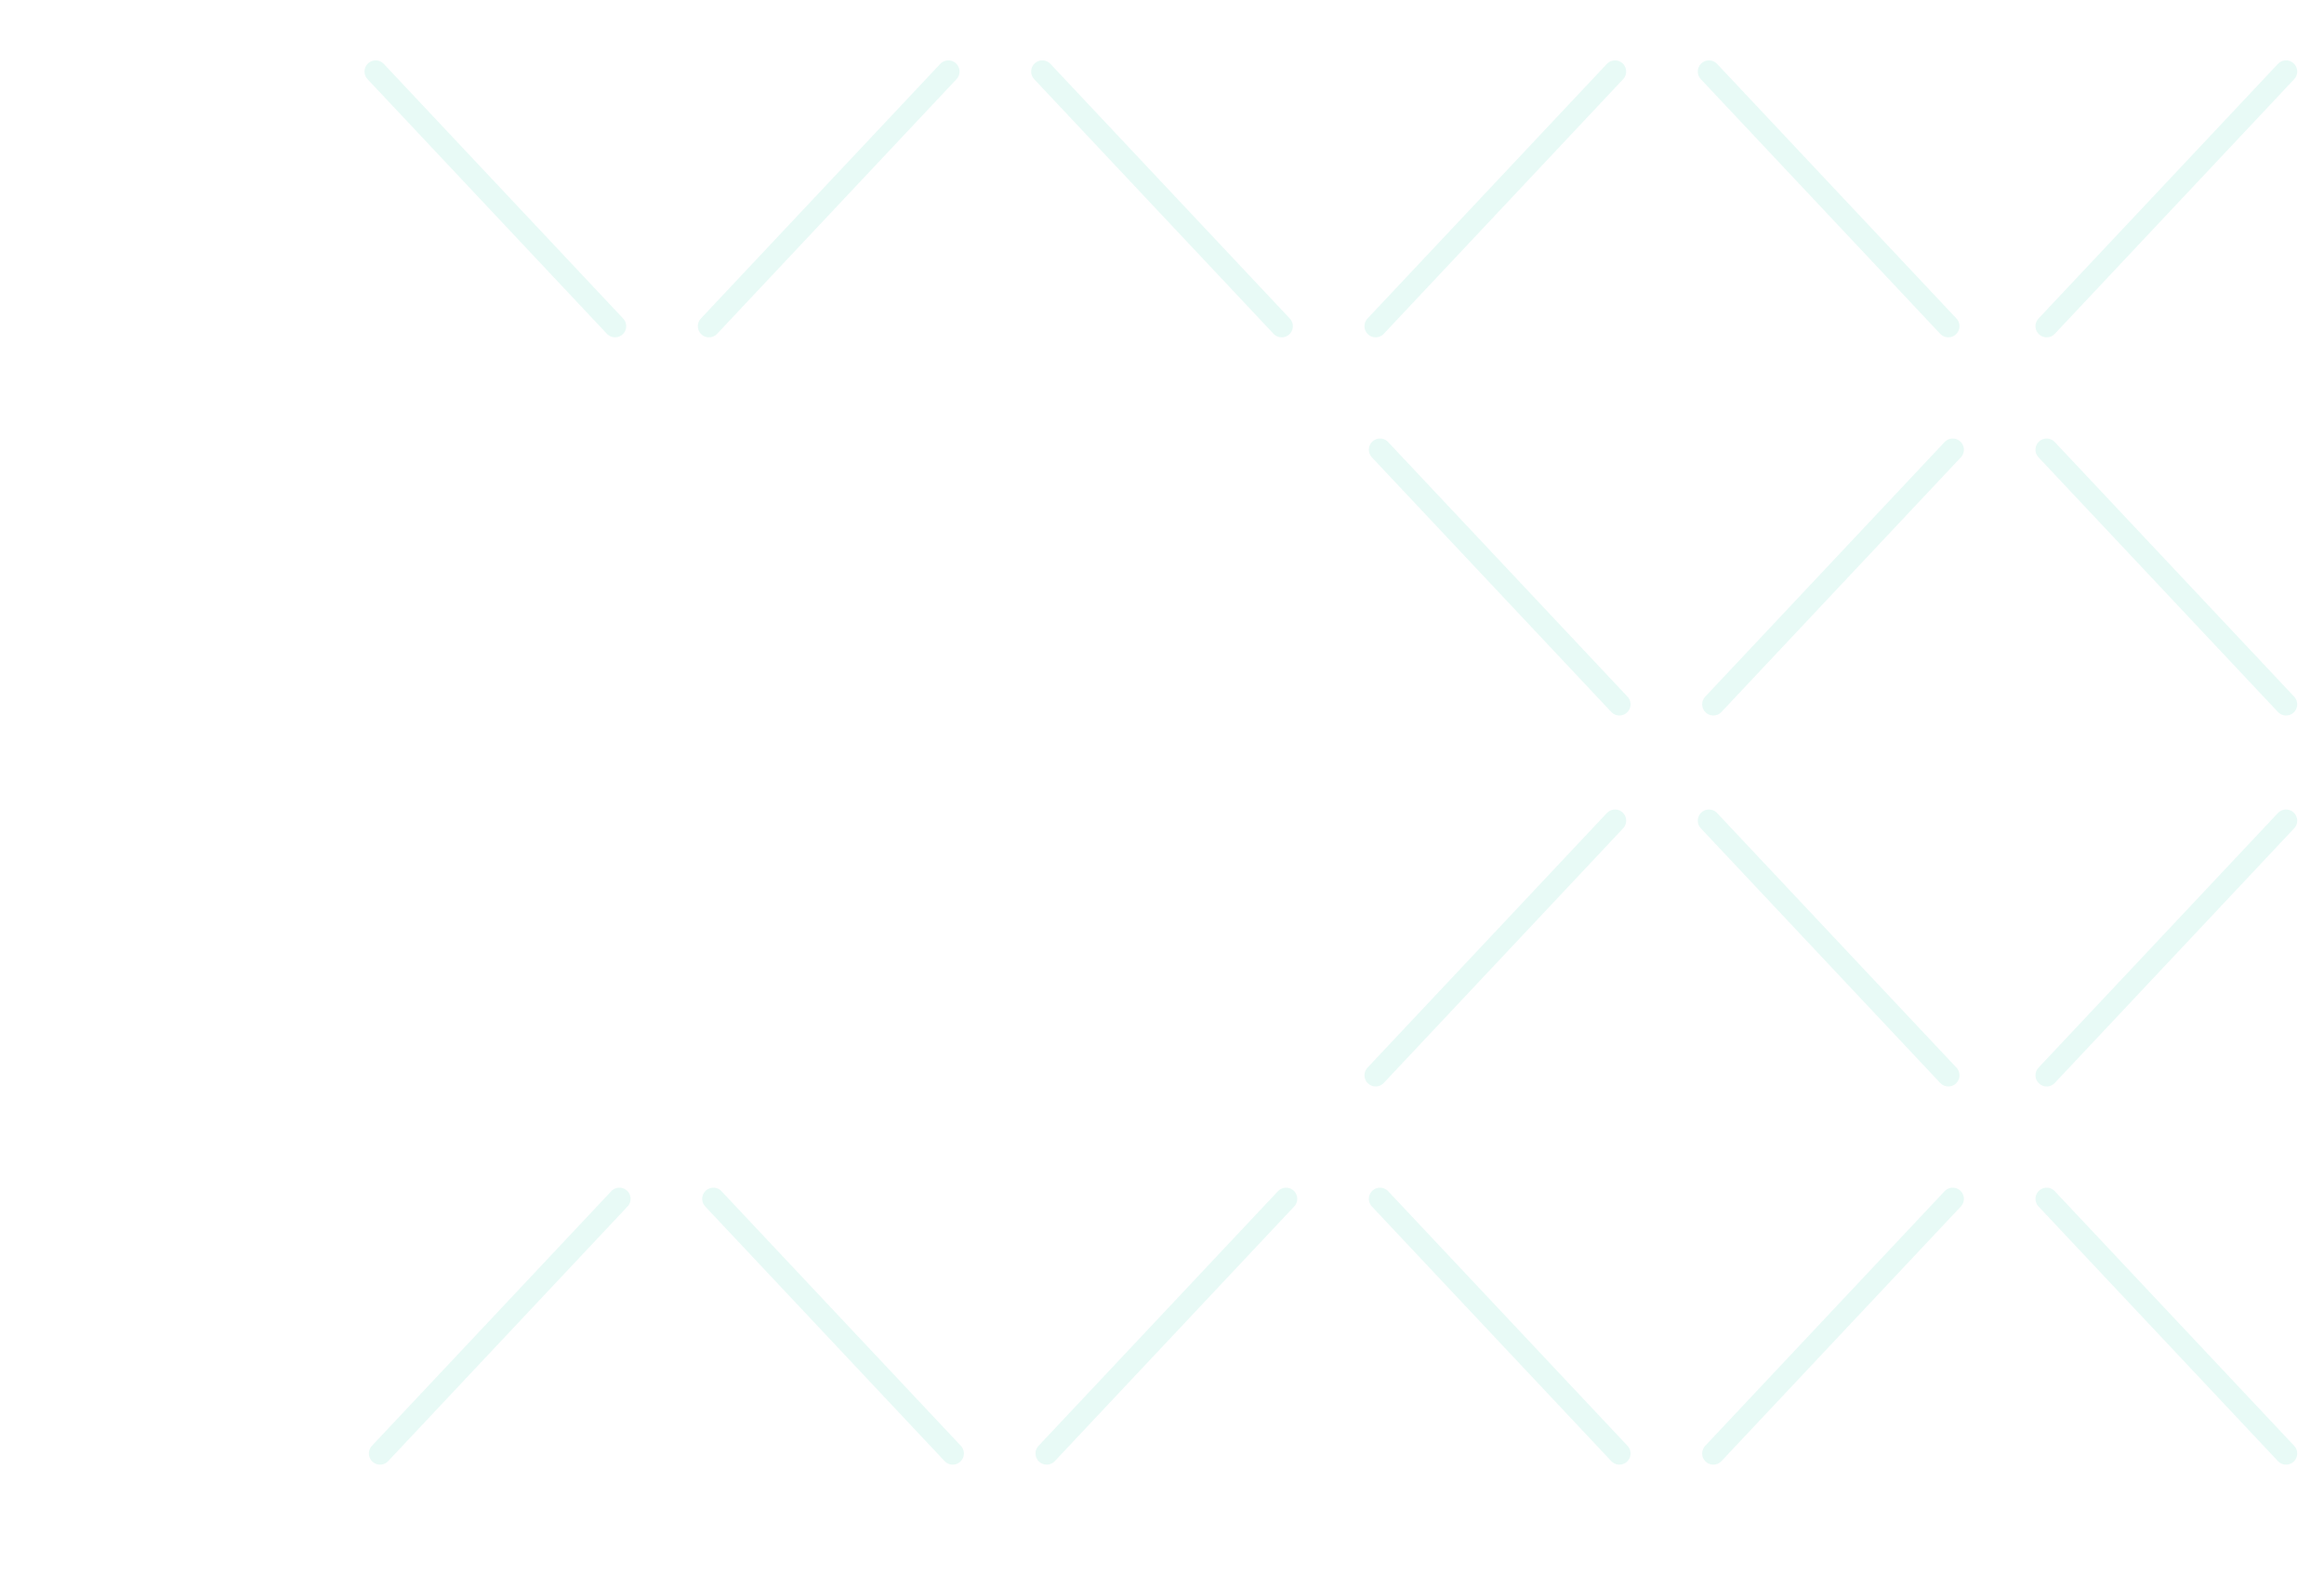 <svg id="Layer_1" data-name="Layer 1" xmlns="http://www.w3.org/2000/svg" viewBox="0 0 1180.67 800"><defs><style>.cls-1{fill:none;stroke:#1dd1a1;stroke-linecap:round;stroke-linejoin:round;stroke-width:11.34px;opacity:0.1;}</style></defs><line class="cls-1" x1="314.68" y1="608.95" x2="193.07" y2="738.29"/><line class="cls-1" x1="190.85" y1="36.34" x2="312.46" y2="165.68"/><line class="cls-1" x1="529.53" y1="36.34" x2="651.14" y2="165.68"/><line class="cls-1" x1="820.48" y1="36.34" x2="698.87" y2="165.68"/><line class="cls-1" x1="1161.39" y1="36.34" x2="1039.77" y2="165.68"/><line class="cls-1" x1="868.21" y1="36.34" x2="989.82" y2="165.68"/><line class="cls-1" x1="701.09" y1="228.42" x2="822.71" y2="357.76"/><line class="cls-1" x1="992.05" y1="228.42" x2="870.43" y2="357.76"/><line class="cls-1" x1="1039.77" y1="228.42" x2="1161.39" y2="357.76"/><line class="cls-1" x1="1039.77" y1="608.95" x2="1161.39" y2="738.29"/><line class="cls-1" x1="820.48" y1="416.86" x2="698.87" y2="546.2"/><line class="cls-1" x1="1161.39" y1="416.86" x2="1039.77" y2="546.2"/><line class="cls-1" x1="868.21" y1="416.86" x2="989.82" y2="546.2"/><line class="cls-1" x1="362.41" y1="608.95" x2="484.02" y2="738.29"/><line class="cls-1" x1="701.09" y1="608.95" x2="822.71" y2="738.29"/><line class="cls-1" x1="992.05" y1="608.95" x2="870.43" y2="738.29"/><line class="cls-1" x1="653.37" y1="608.95" x2="531.75" y2="738.29"/><line class="cls-1" x1="481.8" y1="36.34" x2="360.19" y2="165.68"/></svg>